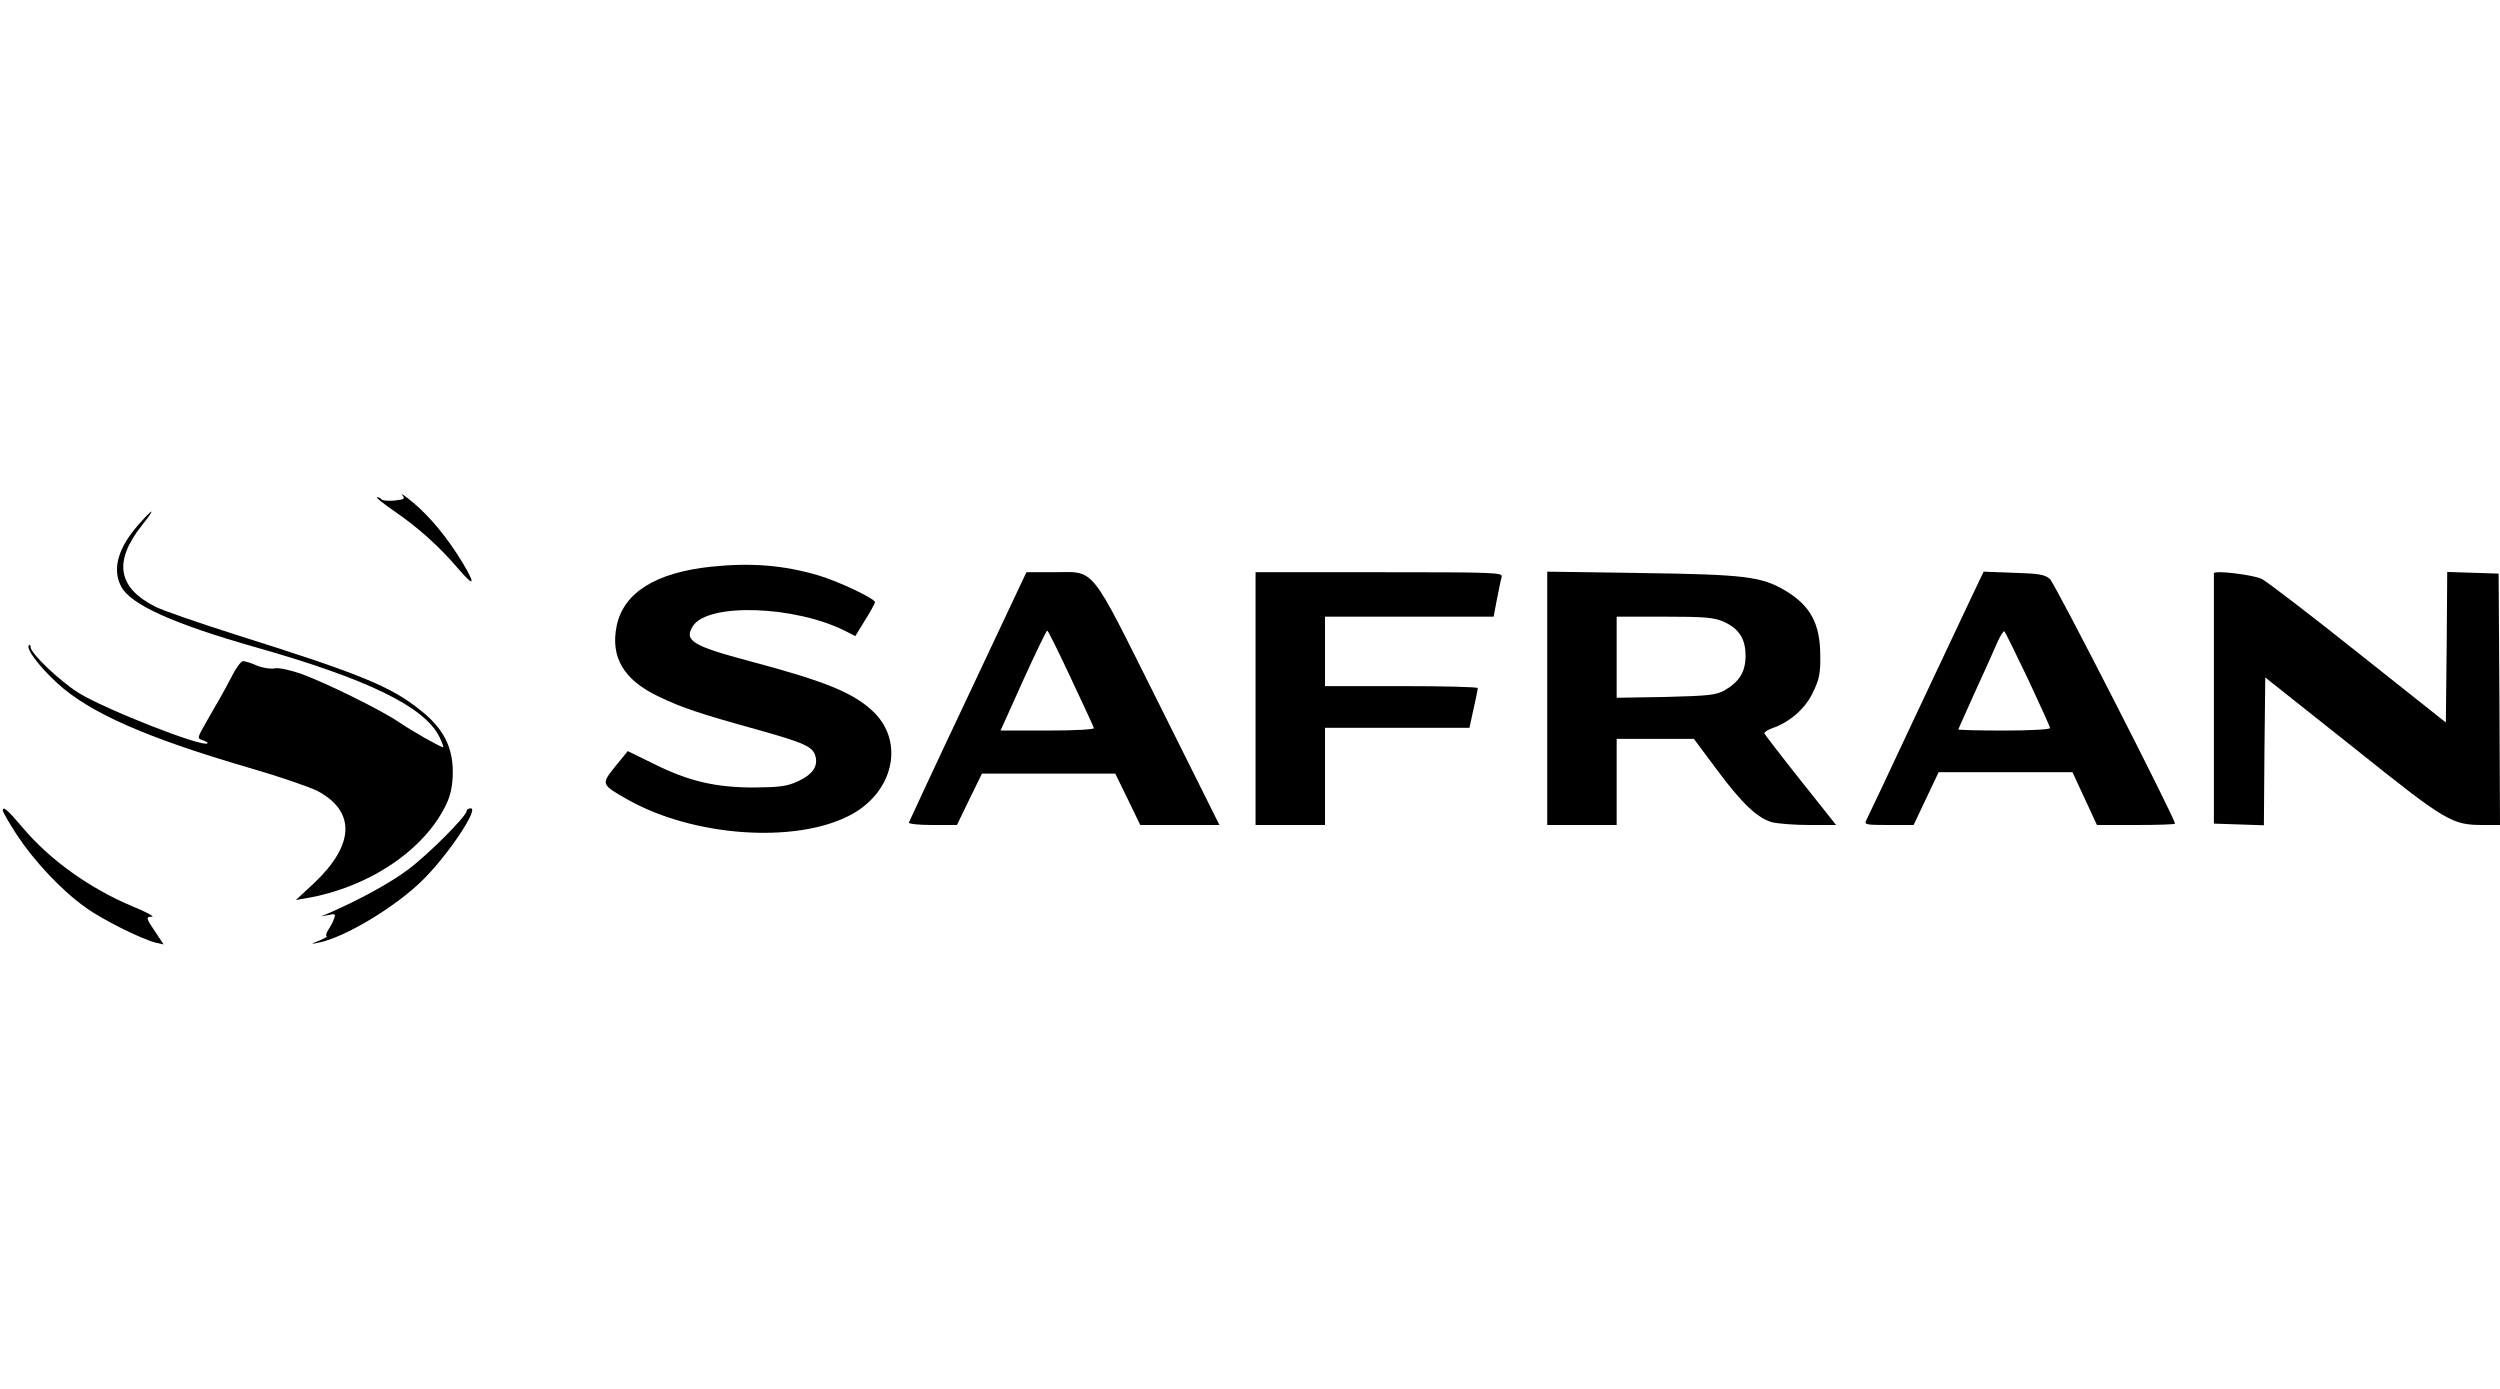 <svg version="1.0" xmlns="http://www.w3.org/2000/svg"
 width="900pt" height="500pt" viewBox="0 0 900 500"
 preserveAspectRatio="xMidYMid meet">
<g transform="translate(0,500) scale(0.1,-0.1)"
fill="#000000" stroke="none">
<path d="M1448 3218 c11 -14 8 -16 -28 -20 -23 -2 -44 0 -46 4 -3 4 -10 8 -16
8 -7 0 23 -24 64 -52 87 -60 162 -128 230 -208 57 -66 61 -55 11 28 -53 87
-116 163 -176 213 -29 24 -46 36 -39 27z"/>
<path d="M500 3113 c-75 -85 -97 -161 -64 -224 33 -65 188 -135 484 -219 402
-114 606 -213 661 -321 10 -21 17 -39 14 -39 -9 0 -110 57 -160 91 -65 44
-260 140 -350 173 -41 14 -81 23 -96 20 -14 -3 -43 1 -64 10 -20 9 -43 16 -50
16 -7 0 -25 -24 -39 -52 -15 -29 -35 -66 -45 -83 -10 -16 -32 -56 -50 -87 -31
-55 -32 -56 -11 -63 12 -4 20 -9 17 -11 -16 -16 -365 121 -463 181 -70 44
-174 143 -174 166 0 7 -3 10 -6 6 -12 -11 37 -77 104 -138 115 -105 318 -195
692 -304 107 -31 217 -69 244 -83 137 -74 132 -193 -12 -330 l-67 -62 35 6
c230 39 433 177 509 344 14 31 21 66 21 111 0 90 -34 157 -115 221 -107 87
-218 132 -669 274 -132 42 -262 87 -287 100 -136 69 -151 163 -48 293 51 64
44 66 -11 4z"/>
<path d="M2561 2960 c-200 -21 -316 -93 -341 -213 -23 -113 25 -195 152 -255
81 -39 146 -61 348 -117 179 -50 207 -63 216 -99 9 -36 -12 -65 -64 -89 -39
-18 -67 -21 -157 -22 -138 0 -235 22 -361 85 l-94 46 -45 -55 c-52 -65 -52
-65 49 -122 234 -130 593 -156 790 -57 161 80 205 264 91 375 -72 69 -173 110
-443 182 -211 56 -241 75 -207 128 55 83 365 73 547 -18 l37 -19 35 57 c20 32
36 61 36 65 0 13 -131 75 -205 97 -123 36 -239 46 -384 31z"/>
<path d="M3485 2494 c-116 -245 -211 -450 -213 -455 -2 -5 35 -9 85 -9 l88 0
45 93 45 92 240 0 240 0 45 -92 45 -93 143 0 142 0 -220 441 c-254 507 -223
469 -382 469 l-93 0 -210 -446z m370 65 c44 -94 82 -175 83 -180 2 -5 -67 -9
-166 -9 l-170 0 81 180 c45 99 84 180 87 180 3 0 41 -77 85 -171z"/>
<path d="M4520 2485 l0 -455 125 0 125 0 0 175 0 175 260 0 260 0 5 23 c14 63
25 113 25 120 0 4 -124 7 -275 7 l-275 0 0 125 0 125 304 0 303 0 12 63 c7 34
14 70 17 80 5 16 -21 17 -440 17 l-446 0 0 -455z"/>
<path d="M5570 2486 l0 -456 125 0 125 0 0 155 0 155 139 0 139 0 82 -110 c92
-124 147 -175 199 -190 20 -5 80 -10 133 -10 l98 0 -128 161 c-70 88 -128 164
-130 168 -2 5 11 13 27 19 64 22 119 70 147 128 23 47 28 70 27 133 0 116 -36
182 -128 236 -83 49 -144 57 -512 62 l-343 5 0 -456z m637 275 c54 -25 77 -61
77 -122 0 -57 -22 -93 -75 -124 -30 -17 -56 -20 -211 -24 l-178 -3 0 146 0
146 173 0 c147 0 178 -3 214 -19z"/>
<path d="M7092 2839 c-27 -57 -120 -255 -207 -439 -86 -184 -161 -343 -166
-352 -9 -17 -2 -18 80 -18 l90 0 45 95 45 95 241 0 241 0 44 -95 44 -95 141 0
c77 0 140 2 140 5 0 19 -432 864 -450 880 -18 17 -39 20 -131 23 l-108 4 -49
-103z m209 -284 c43 -92 79 -171 79 -176 0 -5 -72 -9 -165 -9 -91 0 -165 2
-165 4 0 2 28 63 61 137 34 74 70 154 80 178 11 24 22 41 25 38 3 -3 41 -80
85 -172z"/>
<path d="M7970 2936 c0 -3 0 -207 0 -453 l0 -448 90 -3 90 -3 2 266 3 266 315
-250 c340 -272 356 -281 472 -281 l58 0 -2 453 -3 452 -92 3 -93 3 -2 -271 -3
-271 -315 250 c-173 138 -330 258 -348 267 -33 15 -172 32 -172 20z"/>
<path d="M10 2082 c0 -5 23 -45 51 -88 62 -94 161 -200 246 -260 61 -45 205
-116 255 -128 l27 -6 -29 44 c-35 51 -36 56 -12 56 9 0 -23 18 -73 38 -152 64
-295 166 -392 281 -56 66 -73 81 -73 63z"/>
<path d="M1680 2081 c0 -19 -139 -158 -213 -213 -66 -49 -173 -107 -287 -157
l-25 -10 28 5 c23 5 26 4 20 -12 -3 -11 -13 -29 -21 -41 -8 -13 -10 -23 -6
-24 5 0 -7 -7 -26 -15 -33 -13 -33 -14 -5 -8 95 18 281 130 378 227 91 90 202
257 172 257 -8 0 -15 -4 -15 -9z"/>
</g>
</svg>
